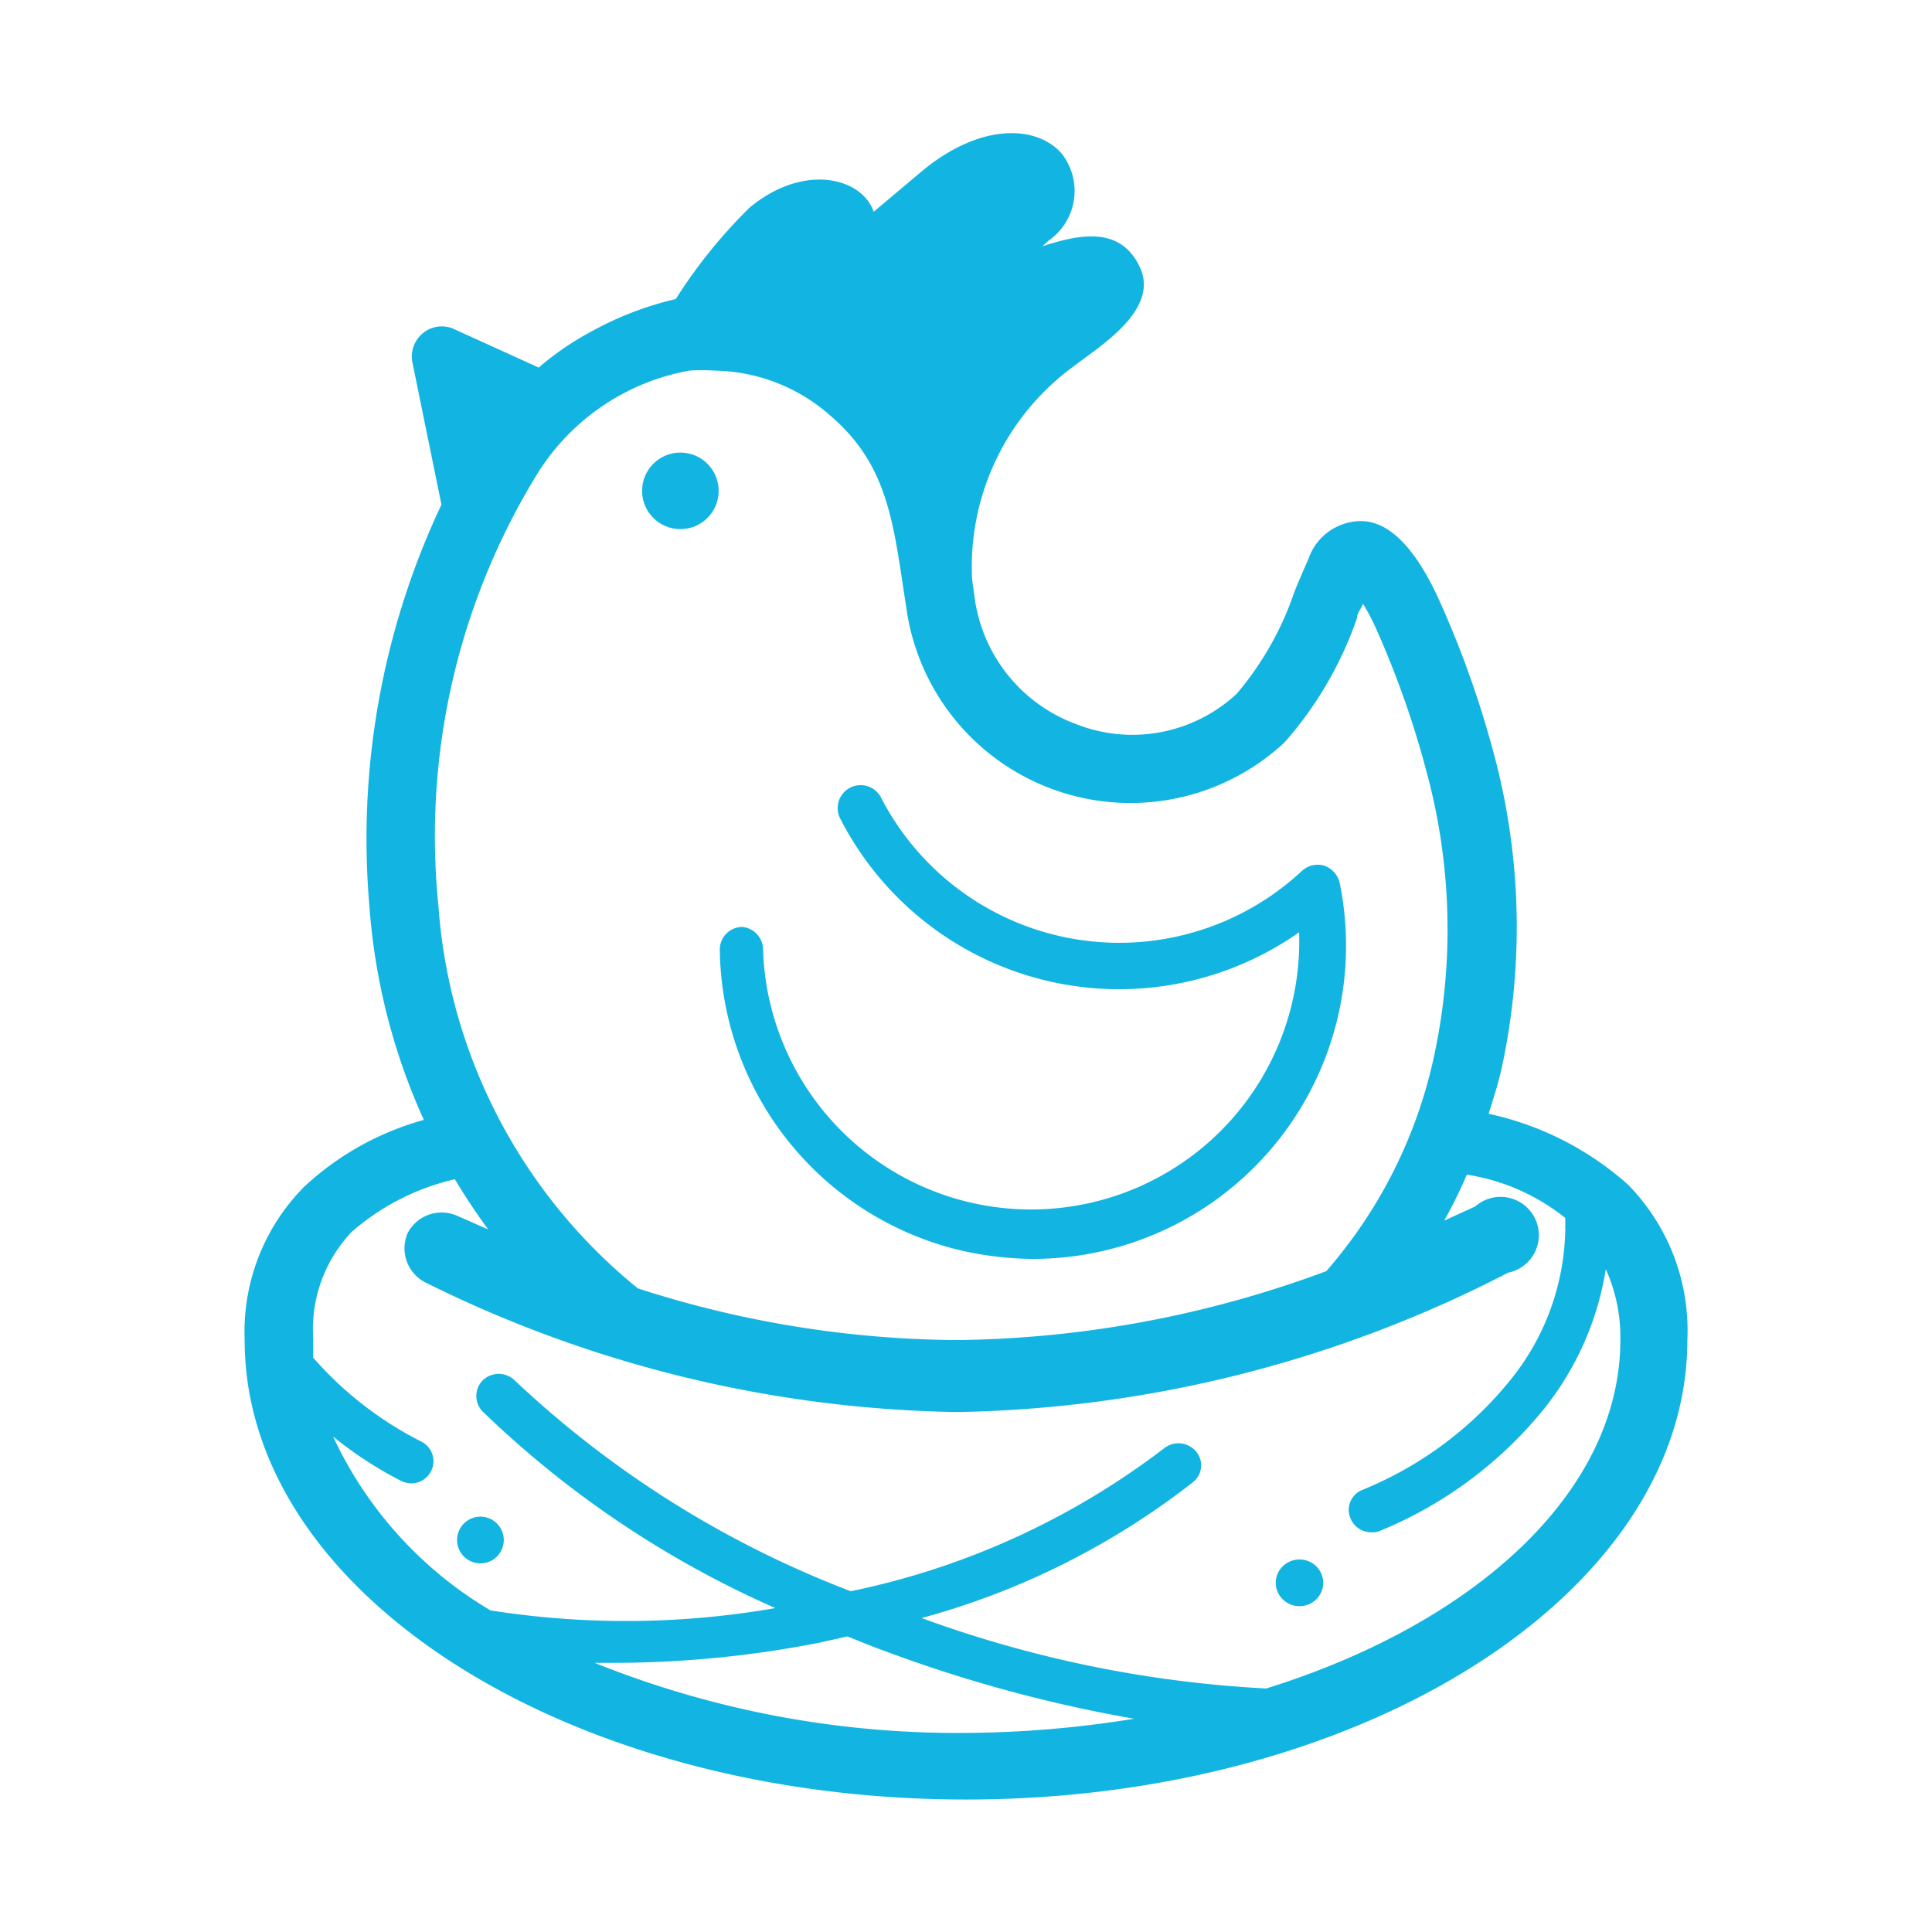 <svg id="Layer_1" data-name="Layer 1" xmlns="http://www.w3.org/2000/svg" viewBox="0 0 50.46 50.46"><defs><style>.cls-1{fill:#12b5e1;}</style></defs><title>gallina</title><circle class="cls-1" cx="17.77" cy="12.82" r="1"/><path class="cls-1" d="M19.39,24.21a.59.59,0,0,0-.59.6,8.18,8.18,0,0,0,6.3,7.85,8.7,8.7,0,0,0,1.89.22,8.18,8.18,0,0,0,8-9.82.63.63,0,0,0-.4-.45.61.61,0,0,0-.59.14,7,7,0,0,1-11-1.94.6.6,0,0,0-1.07.54,8.18,8.18,0,0,0,12,3,7,7,0,1,1-14,.47A.6.6,0,0,0,19.39,24.21Z"/><path class="cls-1" d="M42.52,30.94a8,8,0,0,0-3.64-1.85c.12-.39.25-.78.34-1.19a17.42,17.42,0,0,0-.2-8.2,26,26,0,0,0-1.42-4c-.94-2.09-1.81-2.09-2.1-2.09h0a1.46,1.46,0,0,0-1.33,1q-.18.4-.36.84a8.13,8.13,0,0,1-1.51,2.67,4,4,0,0,1-4.2.79,4.11,4.11,0,0,1-2.63-3.2l-.08-.57a6.48,6.48,0,0,1,2.69-5.6c.6-.47,2.2-1.43,1.7-2.54s-1.59-.88-2.55-.57l.15-.14A1.58,1.58,0,0,0,27.72,4c-.65-.73-2.11-.8-3.64.47L22.82,5.53a1.11,1.11,0,0,0-.24-.39c-.55-.58-1.8-.71-3,.28a13.41,13.41,0,0,0-1.93,2.39,8.58,8.58,0,0,0-2.19.84,7.6,7.6,0,0,0-1.39.95l-2.2-1a.77.77,0,0,0-.81.09.79.79,0,0,0-.29.77l.76,3.72A20.43,20.43,0,0,0,9.65,23.69a16.34,16.34,0,0,0,1.42,5.56A7.5,7.5,0,0,0,7.94,31a5.38,5.38,0,0,0-1.55,4c0,6.63,8.45,12,18.84,12s18.84-5.4,18.84-12A5.43,5.43,0,0,0,42.52,30.94ZM14,12.43a5.91,5.91,0,0,1,4-2.75,5.31,5.31,0,0,1,.68,0,4.66,4.66,0,0,1,3,1.17c1.43,1.22,1.63,2.62,1.92,4.56l.09.59a5.91,5.91,0,0,0,9.85,3.4,9.67,9.67,0,0,0,1.9-3.25c0-.13.11-.25.16-.38a5.77,5.77,0,0,1,.35.67,24.43,24.43,0,0,1,1.32,3.76,15.72,15.72,0,0,1,.19,7.36,12.54,12.54,0,0,1-2.82,5.64A28.52,28.52,0,0,1,25,35a27.57,27.57,0,0,1-8.34-1.35,14.16,14.16,0,0,1-5.21-10A18.06,18.06,0,0,1,14,12.43ZM25.23,45.26a25.41,25.41,0,0,1-9.7-1.83l.61,0a28,28,0,0,0,5.28-.53l.71-.16c.31.12.61.25.92.36a36.69,36.69,0,0,0,6.57,1.79A28.28,28.28,0,0,1,25.23,45.26Zm7.84-1.16a30.82,30.82,0,0,1-9-1.84,20,20,0,0,0,7.09-3.55.56.56,0,0,0,.07-.81.6.6,0,0,0-.83-.07,20.18,20.18,0,0,1-8.18,3.73,26.62,26.62,0,0,1-8.78-5.51.6.6,0,0,0-.83,0,.58.58,0,0,0,0,.82A26.16,26.16,0,0,0,20.25,42a22.71,22.71,0,0,1-7.44.06A10.34,10.34,0,0,1,8.7,37.52a10.06,10.06,0,0,0,1.78,1.16.73.73,0,0,0,.21.06.58.58,0,0,0,.57-.32.57.57,0,0,0-.26-.77,9.38,9.38,0,0,1-2.82-2.19c0-.17,0-.33,0-.5a3.7,3.7,0,0,1,1-2.78,6.2,6.2,0,0,1,2.7-1.38c.27.45.56.89.87,1.31l-.82-.36a1,1,0,0,0-1.28.45,1,1,0,0,0,.45,1.29A32.28,32.28,0,0,0,25,36.88a32.52,32.52,0,0,0,14.39-3.64,1,1,0,1,0-.86-1.73l-.81.37a12.14,12.14,0,0,0,.59-1.2,5.43,5.43,0,0,1,2.57,1.13,6.41,6.41,0,0,1-1.47,4.28,9.63,9.63,0,0,1-3.82,2.82.56.56,0,0,0-.32.74.58.58,0,0,0,.54.37A.52.52,0,0,0,36,40a10.76,10.76,0,0,0,4.3-3.17,7.79,7.79,0,0,0,1.64-3.68A4.29,4.29,0,0,1,42.32,35C42.32,38.94,38.56,42.39,33.07,44.1Z"/><ellipse class="cls-1" cx="33.94" cy="41.34" rx="0.62" ry="0.61"/><path class="cls-1" d="M11.94,40.17a.61.61,0,0,0,.56.66.61.61,0,1,0-.56-.66Z"/></svg>